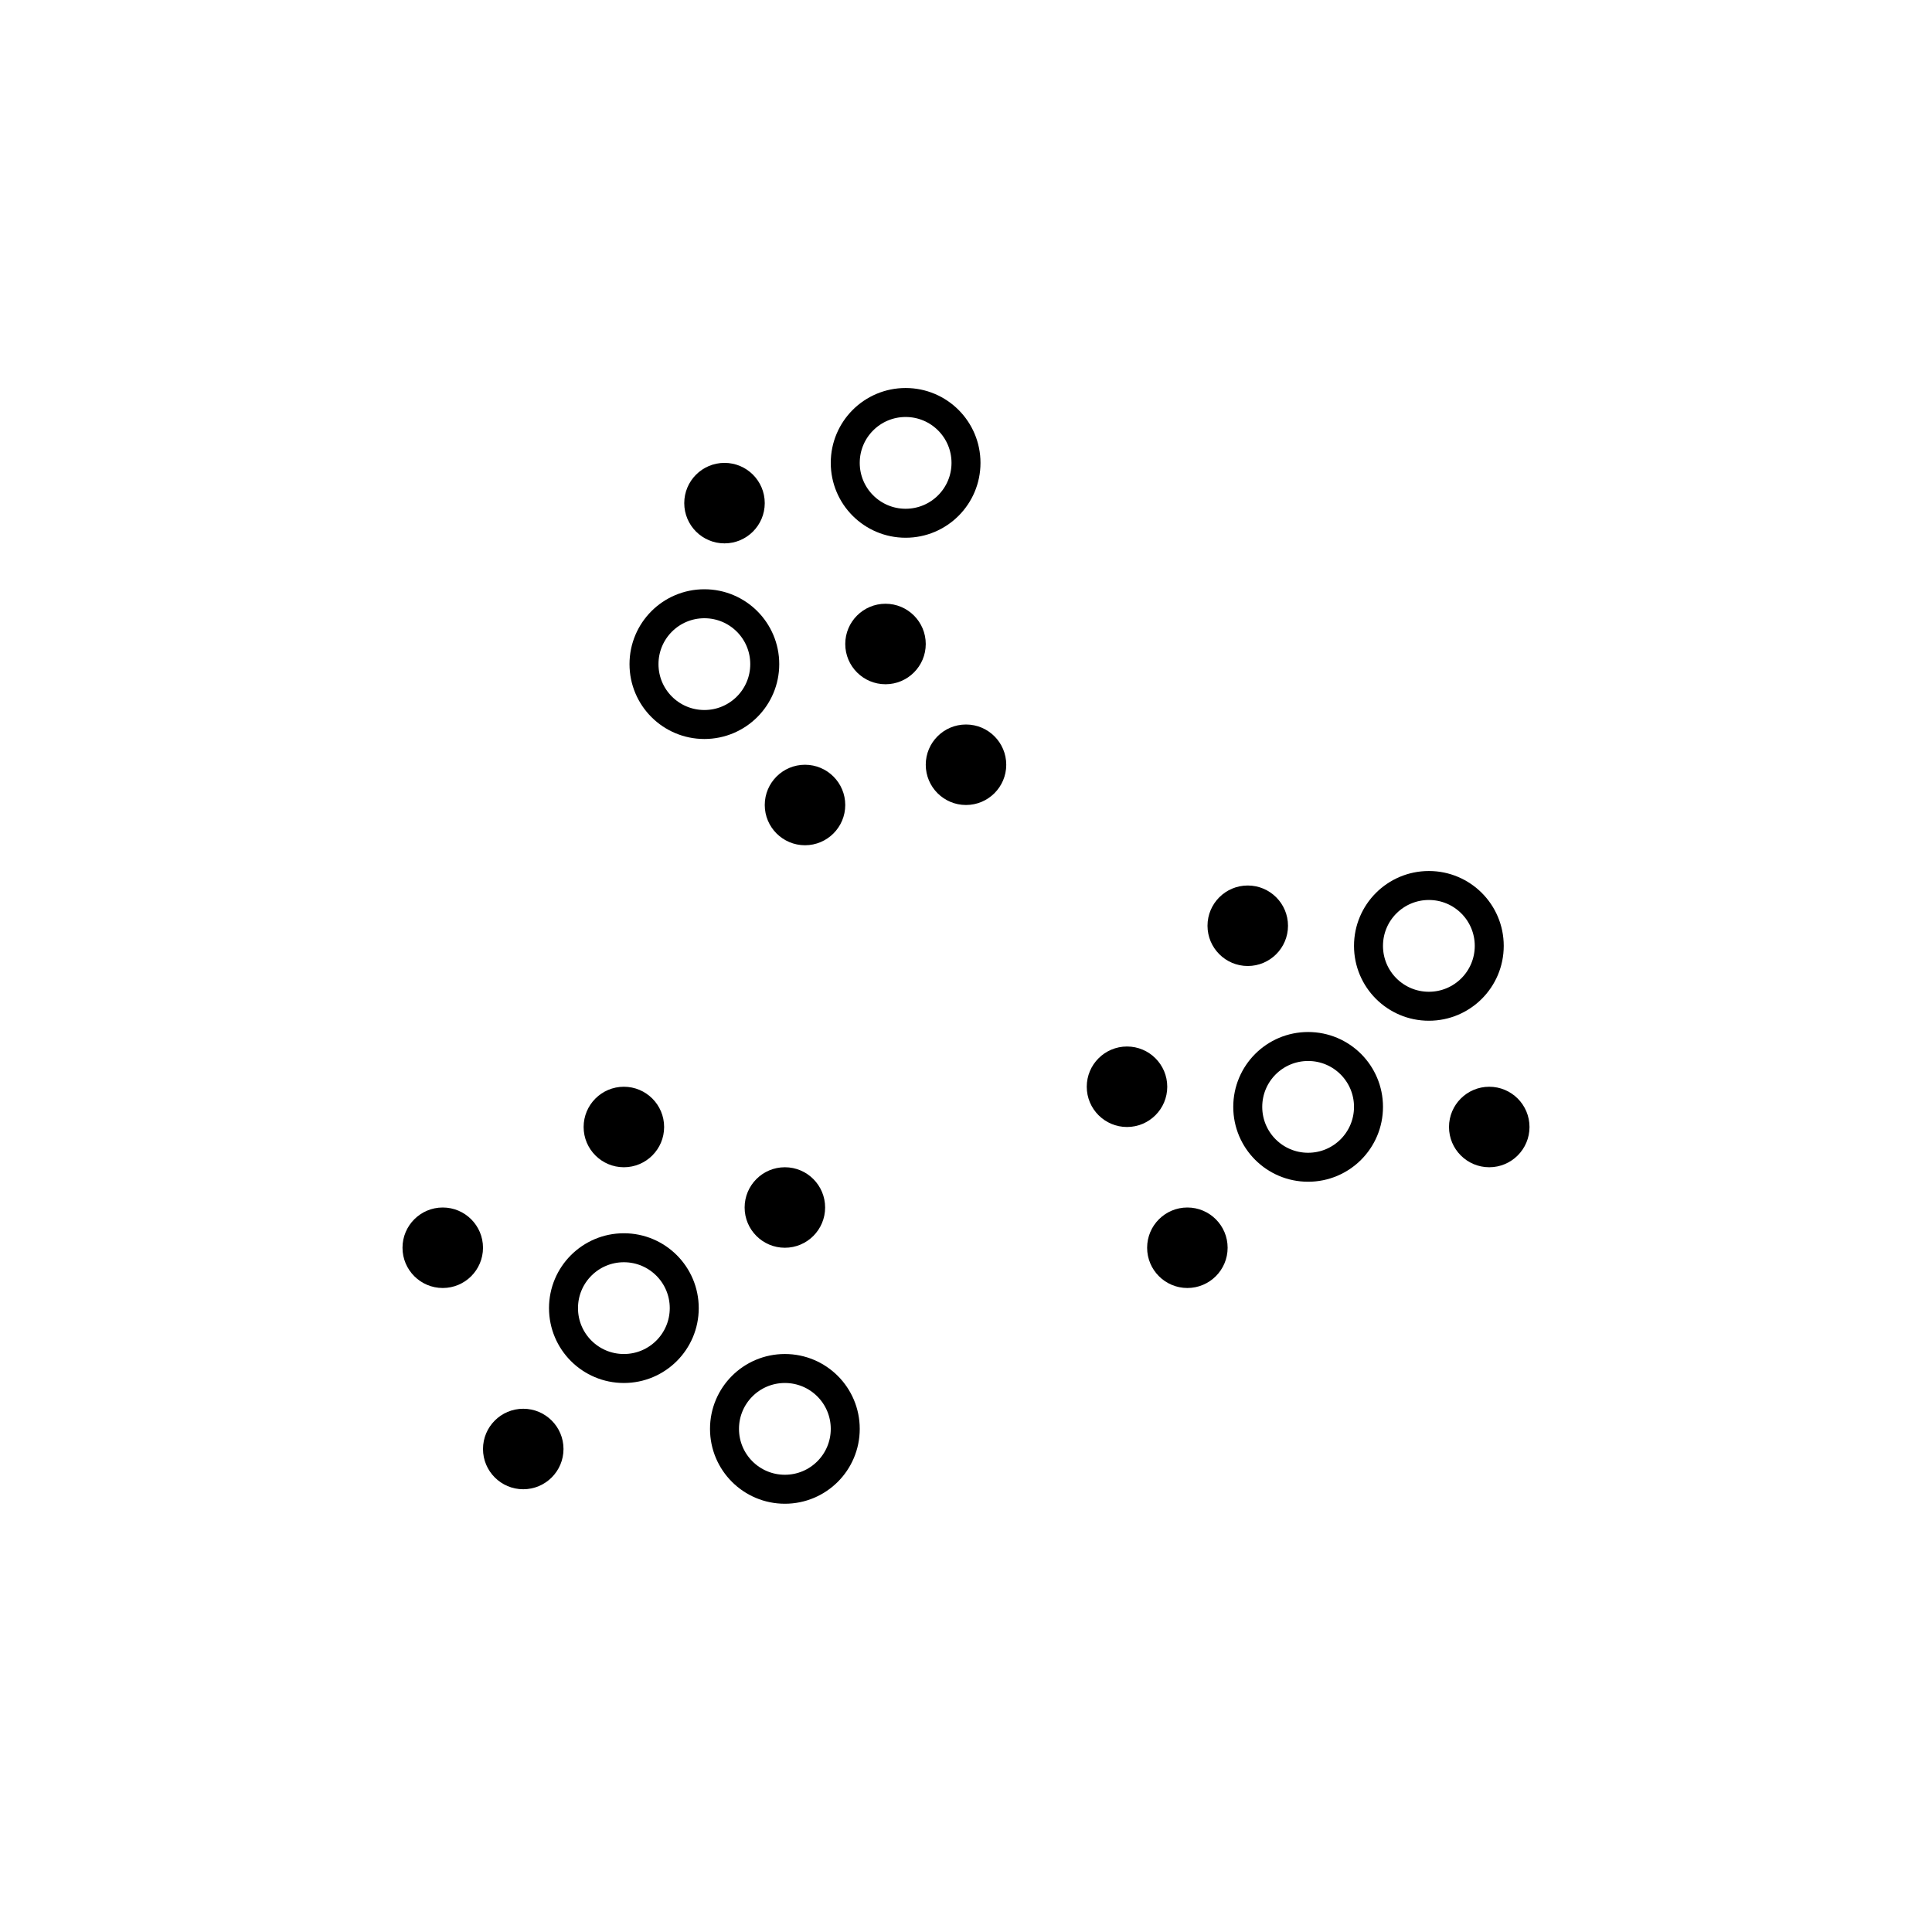 <?xml version="1.0" encoding="iso-8859-1"?>
<!-- Generator: Adobe Illustrator 22.0.0, SVG Export Plug-In . SVG Version: 6.00 Build 0)  -->
<svg version="1.1" xmlns="http://www.w3.org/2000/svg" xmlns:xlink="http://www.w3.org/1999/xlink" x="0px" y="0px"
	 viewBox="0 0 48 48" style="enable-background:new 0 0 48 48;" xml:space="preserve">
<g id="t-SNE_chart">
	<g id="t-SNE_chart_1_">
		<path style="fill:none;stroke:#000000;stroke-width:0.72;stroke-linejoin:round;stroke-miterlimit:10;" d="M21,35.5
			c0,0.829-0.671,1.5-1.5,1.5c-0.829,0-1.5-0.671-1.5-1.5c0-0.829,0.671-1.5,1.5-1.5C20.329,34,21,34.671,21,35.5z M32.5,26
			c-0.829,0-1.5,0.671-1.5,1.5c0,0.829,0.671,1.5,1.5,1.5c0.829,0,1.5-0.671,1.5-1.5C34,26.671,33.329,26,32.5,26z M35.5,22
			c-0.829,0-1.5,0.671-1.5,1.5c0,0.829,0.671,1.5,1.5,1.5c0.829,0,1.5-0.671,1.5-1.5C37,22.671,36.329,22,35.5,22z M15.5,31
			c-0.829,0-1.5,0.671-1.5,1.5c0,0.829,0.671,1.5,1.5,1.5c0.829,0,1.5-0.671,1.5-1.5C17,31.671,16.329,31,15.5,31z M17.5,15
			c-0.829,0-1.5,0.671-1.5,1.5c0,0.829,0.671,1.5,1.5,1.5c0.829,0,1.5-0.671,1.5-1.5C19,15.671,18.329,15,17.5,15z M22.5,10
			c-0.829,0-1.5,0.671-1.5,1.5c0,0.829,0.671,1.5,1.5,1.5c0.829,0,1.5-0.671,1.5-1.5C24,10.671,23.329,10,22.5,10z"/>
		<path d="M38,28c0,0.552-0.448,1-1,1c-0.552,0-1-0.448-1-1c0-0.552,0.448-1,1-1C37.552,27,38,27.448,38,28 M32,23
			c0-0.552-0.448-1-1-1c-0.552,0-1,0.448-1,1c0,0.552,0.448,1,1,1C31.552,24,32,23.552,32,23 M14,36c0-0.552-0.448-1-1-1
			c-0.552,0-1,0.448-1,1c0,0.552,0.448,1,1,1C13.552,37,14,36.552,14,36 M29,27c0-0.552-0.448-1-1-1c-0.552,0-1,0.448-1,1
			c0,0.552,0.448,1,1,1C28.552,28,29,27.552,29,27 M30.5,31c0-0.552-0.448-1-1-1c-0.552,0-1,0.448-1,1c0,0.552,0.448,1,1,1
			C30.052,32,30.5,31.552,30.5,31 M12,31c0-0.552-0.448-1-1-1c-0.552,0-1,0.448-1,1c0,0.552,0.448,1,1,1C11.552,32,12,31.552,12,31
			 M16.5,28c0-0.552-0.448-1-1-1c-0.552,0-1,0.448-1,1c0,0.552,0.448,1,1,1C16.052,29,16.5,28.552,16.5,28 M20.5,30
			c0-0.552-0.448-1-1-1c-0.552,0-1,0.448-1,1c0,0.552,0.448,1,1,1C20.052,31,20.5,30.552,20.5,30 M19,12.5c0-0.552-0.448-1-1-1
			c-0.552,0-1,0.448-1,1c0,0.552,0.448,1,1,1C18.552,13.5,19,13.052,19,12.5 M21,20c0-0.552-0.448-1-1-1c-0.552,0-1,0.448-1,1
			c0,0.552,0.448,1,1,1C20.552,21,21,20.552,21,20 M25,19c0-0.552-0.448-1-1-1c-0.552,0-1,0.448-1,1c0,0.552,0.448,1,1,1
			C24.552,20,25,19.552,25,19 M23,16c0-0.552-0.448-1-1-1c-0.552,0-1,0.448-1,1c0,0.552,0.448,1,1,1C22.552,17,23,16.552,23,16"/>
	</g>
</g>
<g id="Layer_1">
</g>
</svg>
